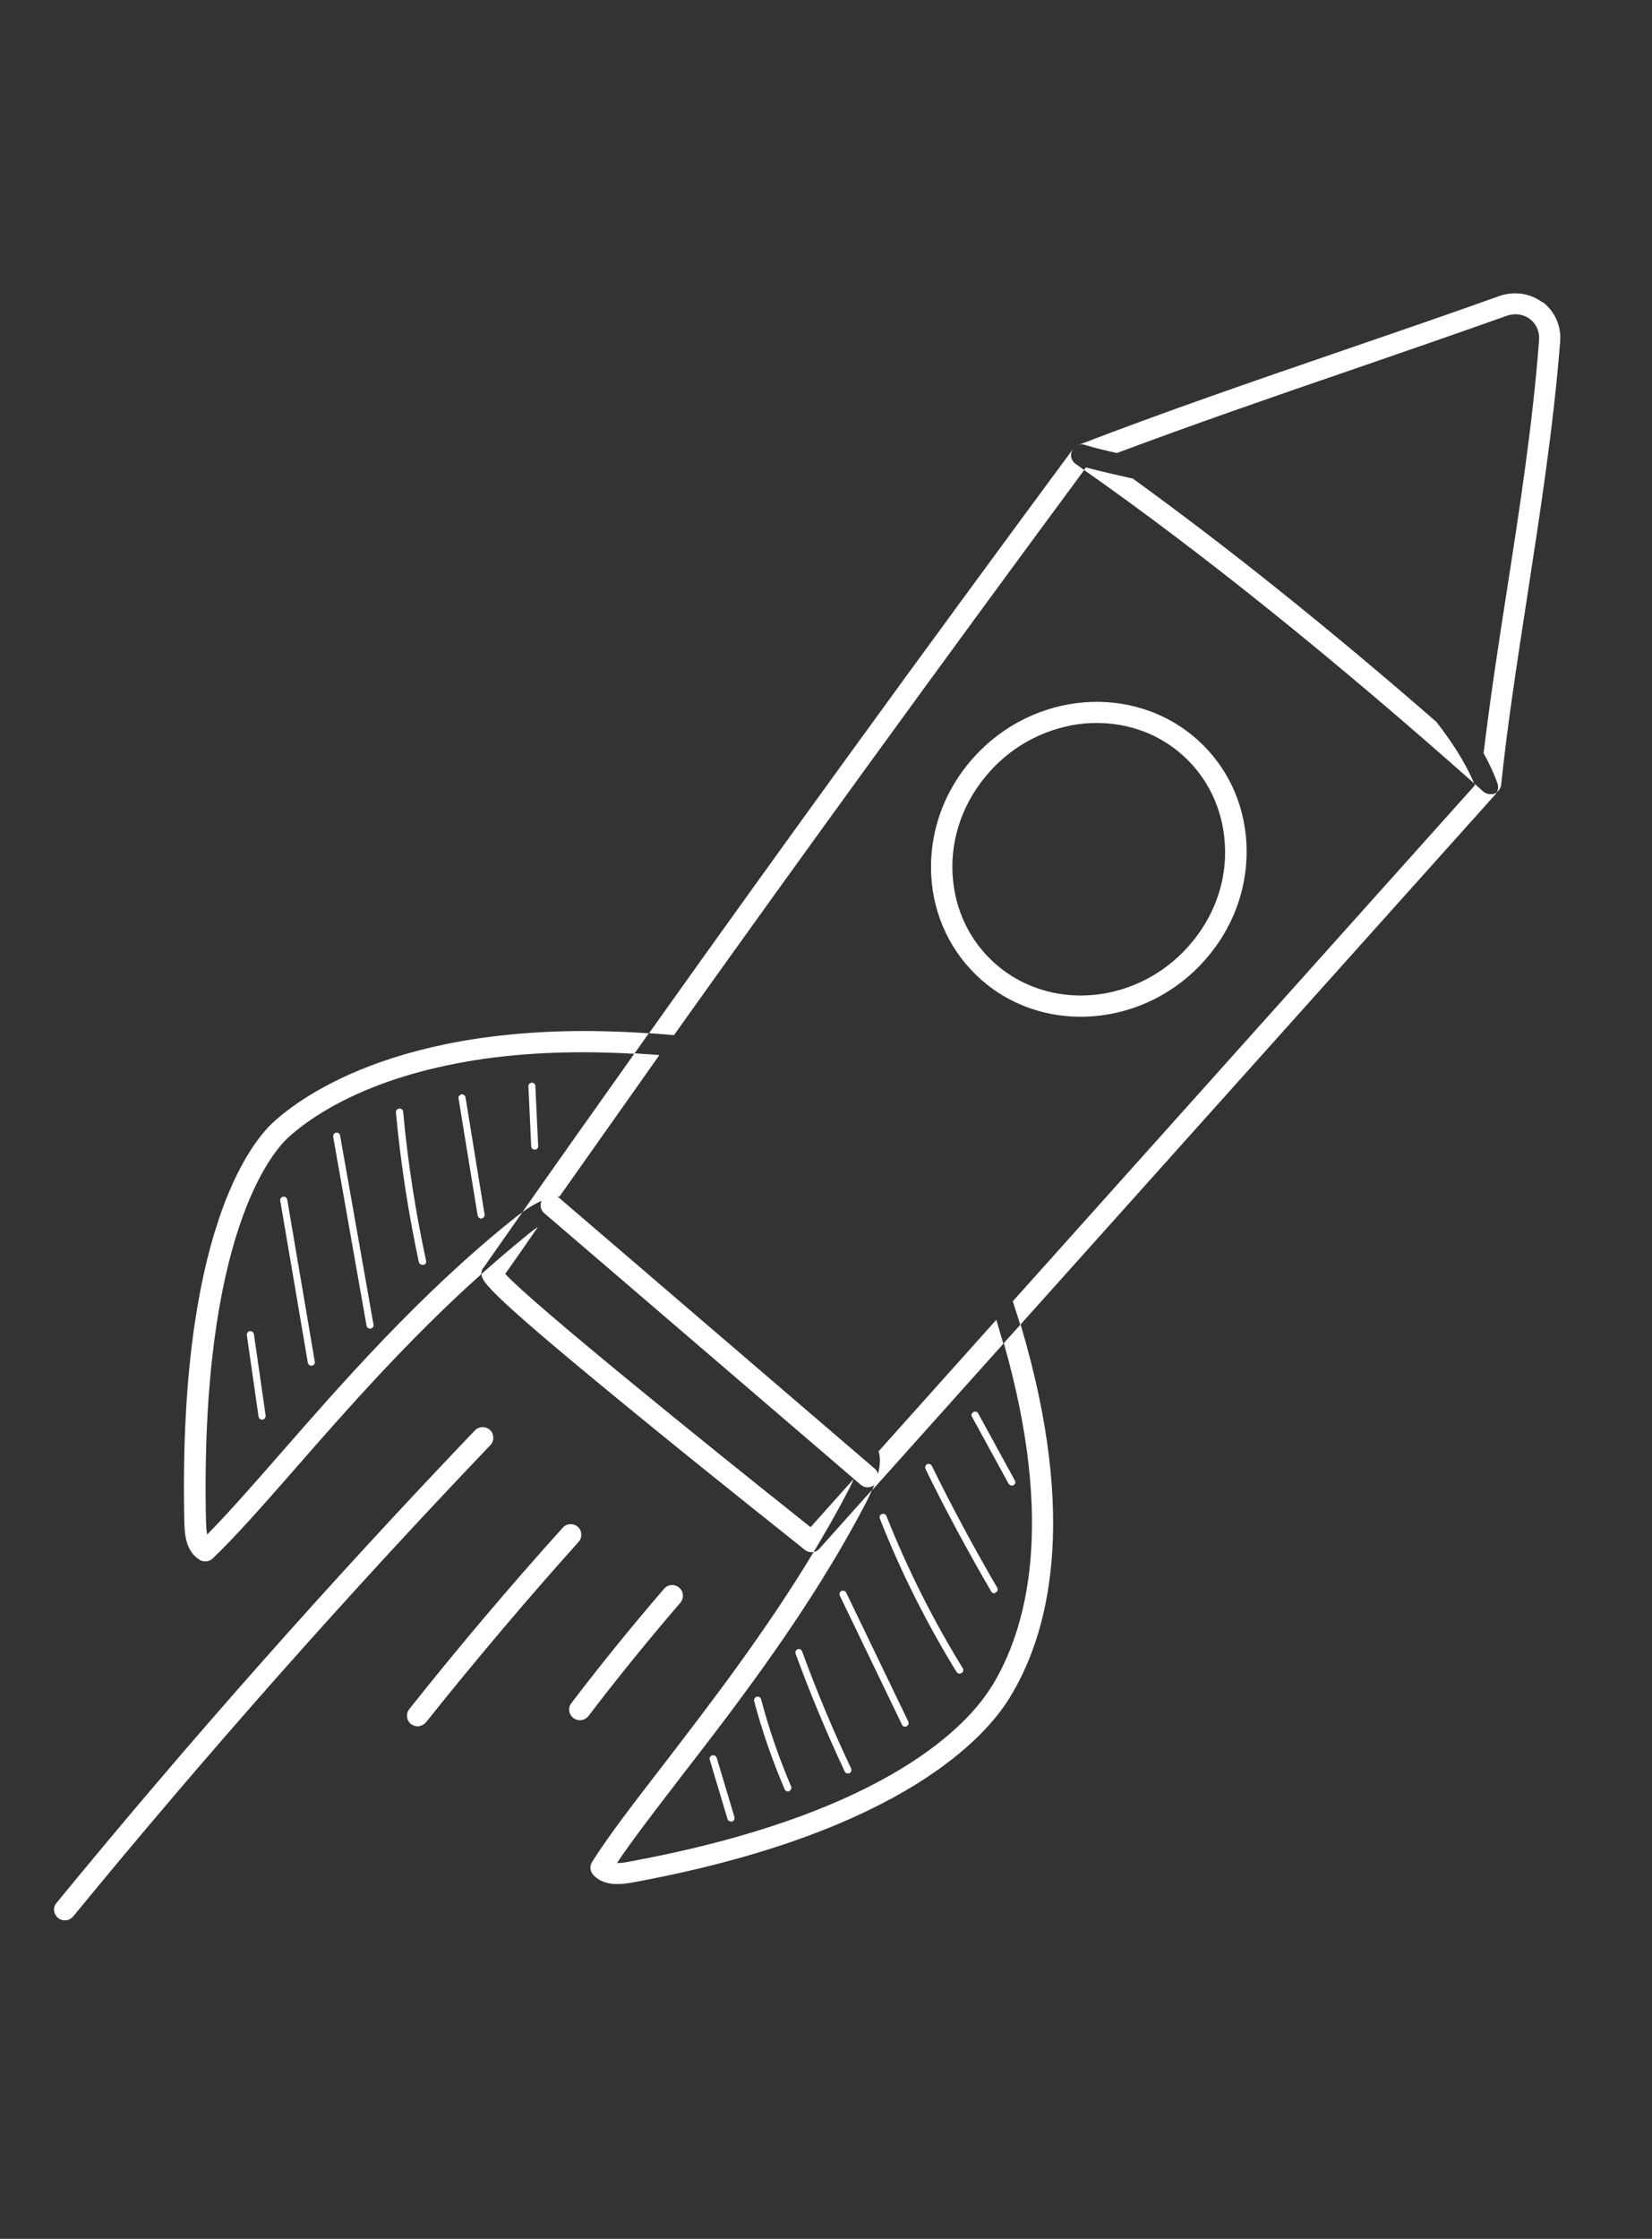 <svg width="175" height="237" viewBox="0 0 175 237" fill="none" xmlns="http://www.w3.org/2000/svg">
<rect x="0" y="0" width="175" height="237" fill="#333333" stroke="none"/>
<g id="Icono eventos" clip-path="url(#clip0_296_1773)">
<path id="Vector" d="M67.202 111.528C63.225 117.139 59.256 122.726 55.346 128.304C57.007 127.122 58.242 126.661 59.272 126.661C62.796 121.678 66.32 116.696 69.852 111.688C68.955 111.621 68.082 111.562 67.21 111.503" fill="white"/>
<path id="Vector_2" d="M92.386 157.758L106.286 142.248C106.05 141.425 105.796 140.569 105.542 139.712L93.072 153.634C93.369 154.615 93.209 155.892 92.378 157.784" fill="white"/>
<path id="Vector_3" d="M90.477 156.508L85.866 161.667C74.151 152.366 56.364 137.957 53.518 134.855C54.687 133.211 55.831 131.559 56.983 129.882C56.593 130.144 56.153 130.473 55.655 130.894C54.071 132.183 52.529 133.514 51.012 134.852C50.972 135.67 51.869 137.037 68.286 150.424C76.668 157.27 85.2 163.999 85.259 164.073C85.522 164.296 85.866 164.351 86.192 164.29C87.399 162.271 88.58 160.243 89.676 158.133C90.02 157.496 90.281 156.944 90.46 156.475" fill="white"/>
<path id="Vector_4" d="M114.836 49.748C114.54 49.542 114.227 49.303 113.931 49.097C113.592 48.85 113.412 48.46 113.465 48.035C113.496 47.851 113.586 47.658 113.693 47.499C97.526 69.364 82.889 89.508 68.759 109.371C69.606 109.422 70.495 109.515 71.393 109.582C85.095 90.355 99.28 70.841 114.869 49.731" fill="white"/>
<path id="Vector_5" d="M158.113 84.059C157.762 84.112 157.4 84.024 157.138 83.801C156.815 83.504 156.485 83.231 156.163 82.934C156.197 83 156.232 83.067 156.241 83.125L107.286 137.755C107.548 138.586 107.835 139.425 108.071 140.249L158.407 84.098C158.407 84.098 158.539 83.947 158.563 83.872C158.488 83.931 158.389 83.982 158.322 84.016C158.255 84.049 158.197 84.058 158.138 84.067" fill="white"/>
<path id="Vector_6" d="M115.033 49.48C115.033 49.48 114.893 49.656 114.836 49.748C127.357 58.534 141.231 69.693 156.163 82.934C155.162 80.592 153.735 78.445 152.159 76.417C140.755 66.496 129.988 57.886 120.001 50.662C118.337 50.293 116.648 49.916 115.033 49.48Z" fill="white"/>
<path id="Vector_7" d="M51.222 134.2C52.605 132.237 53.963 130.267 55.338 128.329C54.981 128.574 54.615 128.844 54.234 129.164C44.436 137.027 36.2 146.444 29.591 154.004C26.683 157.331 24.097 160.263 21.946 162.449C21.848 161.974 21.841 161.391 21.818 160.941C21.178 130.71 28.895 121.957 30.452 120.493C32.324 118.742 37.677 114.653 48.194 112.61C53.251 111.608 59.538 111.111 67.194 111.553C67.704 110.831 68.215 110.11 68.725 109.389C43.228 107.61 31.905 116.062 28.89 118.856C26.537 121.06 18.881 130.58 19.523 160.978C19.555 162.261 19.605 164.186 21.167 165.132C21.42 165.296 21.697 165.302 21.956 165.275C22.165 165.231 22.365 165.129 22.523 164.986C24.932 162.689 27.873 159.346 31.261 155.482C36.729 149.215 43.347 141.713 50.971 134.894C50.987 134.844 51.003 134.794 50.986 134.761C51.017 134.577 51.074 134.402 51.155 134.234" fill="white"/>
<path id="Vector_8" d="M104.976 178.632C102.618 182.413 94.38 191.663 68.257 196.767C67.814 196.846 67.337 196.942 66.861 197.037C66.418 197.116 65.85 197.238 65.355 197.217C67.066 194.668 69.441 191.613 72.129 188.105C78.272 180.174 85.882 170.279 91.675 159.191C91.954 158.672 92.166 158.186 92.369 157.726L86.808 163.935C86.634 164.128 86.426 164.255 86.192 164.29C81.111 172.729 75.232 180.358 70.343 186.728C67.193 190.807 64.48 194.307 62.714 197.115C62.434 197.551 62.508 198.101 62.857 198.49C64.105 199.804 66.028 199.454 67.299 199.226C67.776 199.13 68.219 199.051 68.695 198.956C95.679 193.685 104.413 183.847 106.917 179.782C111.024 173.161 114.333 161.053 108.113 140.207L106.336 142.182C111.806 161.375 108.787 172.497 105.017 178.59" fill="white"/>
<path id="Vector_9" d="M163.4 32.019C162.105 31.021 160.343 30.787 158.766 31.359C153.477 33.256 147.845 35.18 142.396 37.053C132.943 40.295 123.172 43.657 114.174 47.128C114.108 47.162 114.066 47.204 114.008 47.213C114.282 47.052 114.608 46.991 114.911 47.088C115.996 47.437 117.139 47.694 118.307 47.959C126.348 44.954 134.875 41.996 143.169 39.156C148.617 37.283 154.257 35.333 159.572 33.444C160.456 33.12 161.362 33.245 162.081 33.781C162.75 34.3 163.104 35.106 163.039 35.998C162.356 44.966 160.953 54.007 159.588 62.755C158.673 68.632 157.814 74.25 157.162 79.741C157.728 80.753 158.244 81.832 158.635 82.954C158.731 83.262 158.71 83.587 158.571 83.847C158.829 83.653 159.001 83.376 159.022 83.051C159.695 76.626 160.719 70.064 161.788 63.103C163.144 54.296 164.563 45.205 165.27 36.162C165.409 34.519 164.711 32.966 163.416 31.969" fill="white"/>
<path id="Vector_10" d="M117.772 107.311C113.166 108.21 108.301 107.227 104.492 104.175C101.241 101.553 99.166 97.786 98.719 93.547C98.242 88.966 99.618 84.427 102.631 80.775C108.615 73.511 119.165 72.144 126.19 77.752C129.466 80.382 131.516 84.141 131.964 88.38C132.44 92.961 131.064 97.5 128.052 101.153C125.311 104.478 121.634 106.56 117.772 107.311ZM113.374 76.813C110.014 77.476 106.785 79.288 104.4 82.201C101.759 85.392 100.543 89.346 100.97 93.302C101.359 96.942 103.109 100.161 105.894 102.412C111.939 107.262 121.074 106.048 126.282 99.726C128.924 96.535 130.139 92.581 129.687 88.617C129.298 84.977 127.548 81.758 124.763 79.507C121.512 76.884 117.328 76.037 113.349 76.805" fill="white"/>
<path id="Vector_11" d="M7.066 203.268C6.739 203.329 6.403 203.249 6.141 203.026C5.658 202.622 5.574 201.93 5.978 201.452C20.042 184.306 34.948 167.487 50.307 151.422C50.729 150.977 51.458 150.962 51.907 151.383C52.357 151.805 52.374 152.53 51.952 152.975C36.634 168.998 21.762 185.8 7.748 202.878C7.566 203.097 7.333 203.216 7.091 203.276" fill="white"/>
<path id="Vector_12" d="M44.475 182.727C44.174 182.796 43.812 182.708 43.542 182.51C43.051 182.131 42.975 181.415 43.354 180.928C48.551 174.38 54.026 167.922 59.613 161.721C60.042 161.25 60.746 161.227 61.203 161.624C61.661 162.02 61.704 162.753 61.307 163.207C55.754 169.391 50.312 175.832 45.14 182.304C44.958 182.523 44.717 182.667 44.483 182.702" fill="white"/>
<path id="Vector_13" d="M61.645 182.077C61.344 182.146 61.008 182.066 60.737 181.868C60.247 181.489 60.137 180.79 60.517 180.303C63.649 176.191 66.967 172.11 70.345 168.188C70.749 167.709 71.461 167.661 71.944 168.066C72.426 168.47 72.477 169.178 72.073 169.657C68.728 173.562 65.427 177.592 62.335 181.663C62.154 181.881 61.913 182.025 61.67 182.085" fill="white"/>
<path id="Vector_14" d="M27.81 150.277C27.601 150.32 27.406 150.147 27.387 149.947L26.147 141.329C26.128 141.13 26.276 140.928 26.477 140.91C26.678 140.891 26.881 141.04 26.9 141.239L28.14 149.857C28.159 150.057 28.019 150.233 27.835 150.285" fill="white"/>
<path id="Vector_15" d="M33.042 144.57C32.834 144.614 32.639 144.44 32.611 144.265L29.689 127.11C29.644 126.902 29.785 126.725 29.994 126.682C30.202 126.638 30.397 126.812 30.425 126.986L33.347 144.142C33.392 144.35 33.251 144.527 33.042 144.57Z" fill="white"/>
<path id="Vector_16" d="M39.261 140.648C39.052 140.691 38.857 140.518 38.83 140.343L35.294 120.333C35.249 120.125 35.422 119.932 35.598 119.906C35.807 119.862 36.01 120.01 36.029 120.21L39.566 140.22C39.61 140.428 39.47 140.604 39.261 140.648Z" fill="white"/>
<path id="Vector_17" d="M44.807 133.881C44.598 133.924 44.421 133.784 44.368 133.601C43.255 128.4 42.434 123.072 41.94 117.766C41.921 117.566 42.069 117.365 42.295 117.355C42.496 117.336 42.699 117.485 42.71 117.71C43.187 122.982 44.016 128.285 45.137 133.461C45.182 133.669 45.059 133.878 44.858 133.897" fill="white"/>
<path id="Vector_18" d="M51.031 128.992C50.822 129.035 50.652 128.87 50.599 128.687L48.575 116.275C48.53 116.067 48.696 115.899 48.879 115.847C49.08 115.829 49.283 115.977 49.311 116.152L51.335 128.564C51.355 128.764 51.214 128.94 51.031 128.992Z" fill="white"/>
<path id="Vector_19" d="M56.713 121.714C56.713 121.714 56.688 121.706 56.663 121.698C56.462 121.716 56.284 121.576 56.273 121.351L55.975 115.001C55.956 114.802 56.121 114.633 56.322 114.615C56.523 114.597 56.718 114.77 56.712 114.962L57.01 121.311C57.029 121.511 56.897 121.663 56.721 121.689" fill="white"/>
<path id="Vector_20" d="M77.517 192.826C77.342 192.852 77.123 192.754 77.07 192.571L75.189 186.294C75.12 186.078 75.235 185.893 75.452 185.825C75.635 185.773 75.855 185.871 75.924 186.087L77.805 192.365C77.85 192.573 77.76 192.765 77.543 192.834C77.543 192.834 77.543 192.834 77.517 192.826Z" fill="white"/>
<path id="Vector_21" d="M83.553 189.647C83.377 189.674 83.209 189.592 83.123 189.426C81.836 186.411 80.732 183.261 79.888 180.084C79.843 179.876 79.958 179.691 80.15 179.615C80.367 179.546 80.545 179.686 80.623 179.877C81.45 183.021 82.537 186.138 83.806 189.12C83.884 189.311 83.786 189.528 83.594 189.605C83.594 189.605 83.536 189.614 83.528 189.639" fill="white"/>
<path id="Vector_22" d="M89.881 187.725C89.705 187.752 89.536 187.67 89.476 187.512C87.573 183.469 85.828 179.282 84.283 175.078C84.205 174.887 84.303 174.669 84.495 174.592C84.687 174.516 84.906 174.614 84.975 174.83C86.503 179.001 88.248 183.188 90.159 187.206C90.237 187.397 90.164 187.623 89.998 187.708C89.998 187.708 89.931 187.741 89.906 187.733" fill="white"/>
<path id="Vector_23" d="M95.953 182.787C95.777 182.814 95.608 182.732 95.548 182.574L88.965 168.918C88.888 168.727 88.96 168.501 89.127 168.416C89.318 168.34 89.546 168.413 89.632 168.579L96.214 182.235C96.292 182.426 96.219 182.652 96.052 182.736C96.052 182.736 95.986 182.77 95.961 182.762" fill="white"/>
<path id="Vector_24" d="M101.714 177.168C101.564 177.203 101.395 177.121 101.327 176.988C98.161 171.847 95.411 166.369 93.204 160.761C93.126 160.57 93.224 160.353 93.415 160.276C93.607 160.199 93.826 160.297 93.904 160.488C96.12 166.071 98.835 171.483 101.984 176.591C102.095 176.765 102.047 176.999 101.873 177.108C101.839 177.125 101.781 177.134 101.748 177.151" fill="white"/>
<path id="Vector_25" d="M105.395 168.666C105.245 168.701 105.076 168.619 105.007 168.486C102.549 164.264 100.19 159.908 98.04 155.509C97.962 155.318 98.034 155.092 98.201 155.007C98.401 154.905 98.62 155.004 98.706 155.169C100.864 159.544 103.198 163.892 105.639 168.081C105.75 168.255 105.678 168.48 105.478 168.582C105.47 168.607 105.411 168.616 105.353 168.625" fill="white"/>
<path id="Vector_26" d="M107.254 157.254C107.104 157.288 106.935 157.207 106.841 157.066L102.965 149.98C102.853 149.806 102.926 149.58 103.126 149.478C103.326 149.377 103.553 149.45 103.631 149.641L107.507 156.726C107.619 156.9 107.546 157.126 107.346 157.228C107.313 157.245 107.28 157.262 107.246 157.279" fill="white"/>
<path id="Vector_27" d="M92.131 157.427C91.805 157.488 91.443 157.4 91.181 157.177L57.669 128.441C57.186 128.037 57.136 127.329 57.54 126.85C57.945 126.372 58.656 126.324 59.139 126.728L92.651 155.464C93.134 155.868 93.184 156.576 92.78 157.055C92.606 157.248 92.373 157.367 92.131 157.427Z" fill="white"/>
</g>
<defs>
<clipPath id="clip0_296_1773">
<rect width="115.258" height="211.306" fill="white" transform="translate(64.685) rotate(17.826)"/>
</clipPath>
</defs>
</svg>
